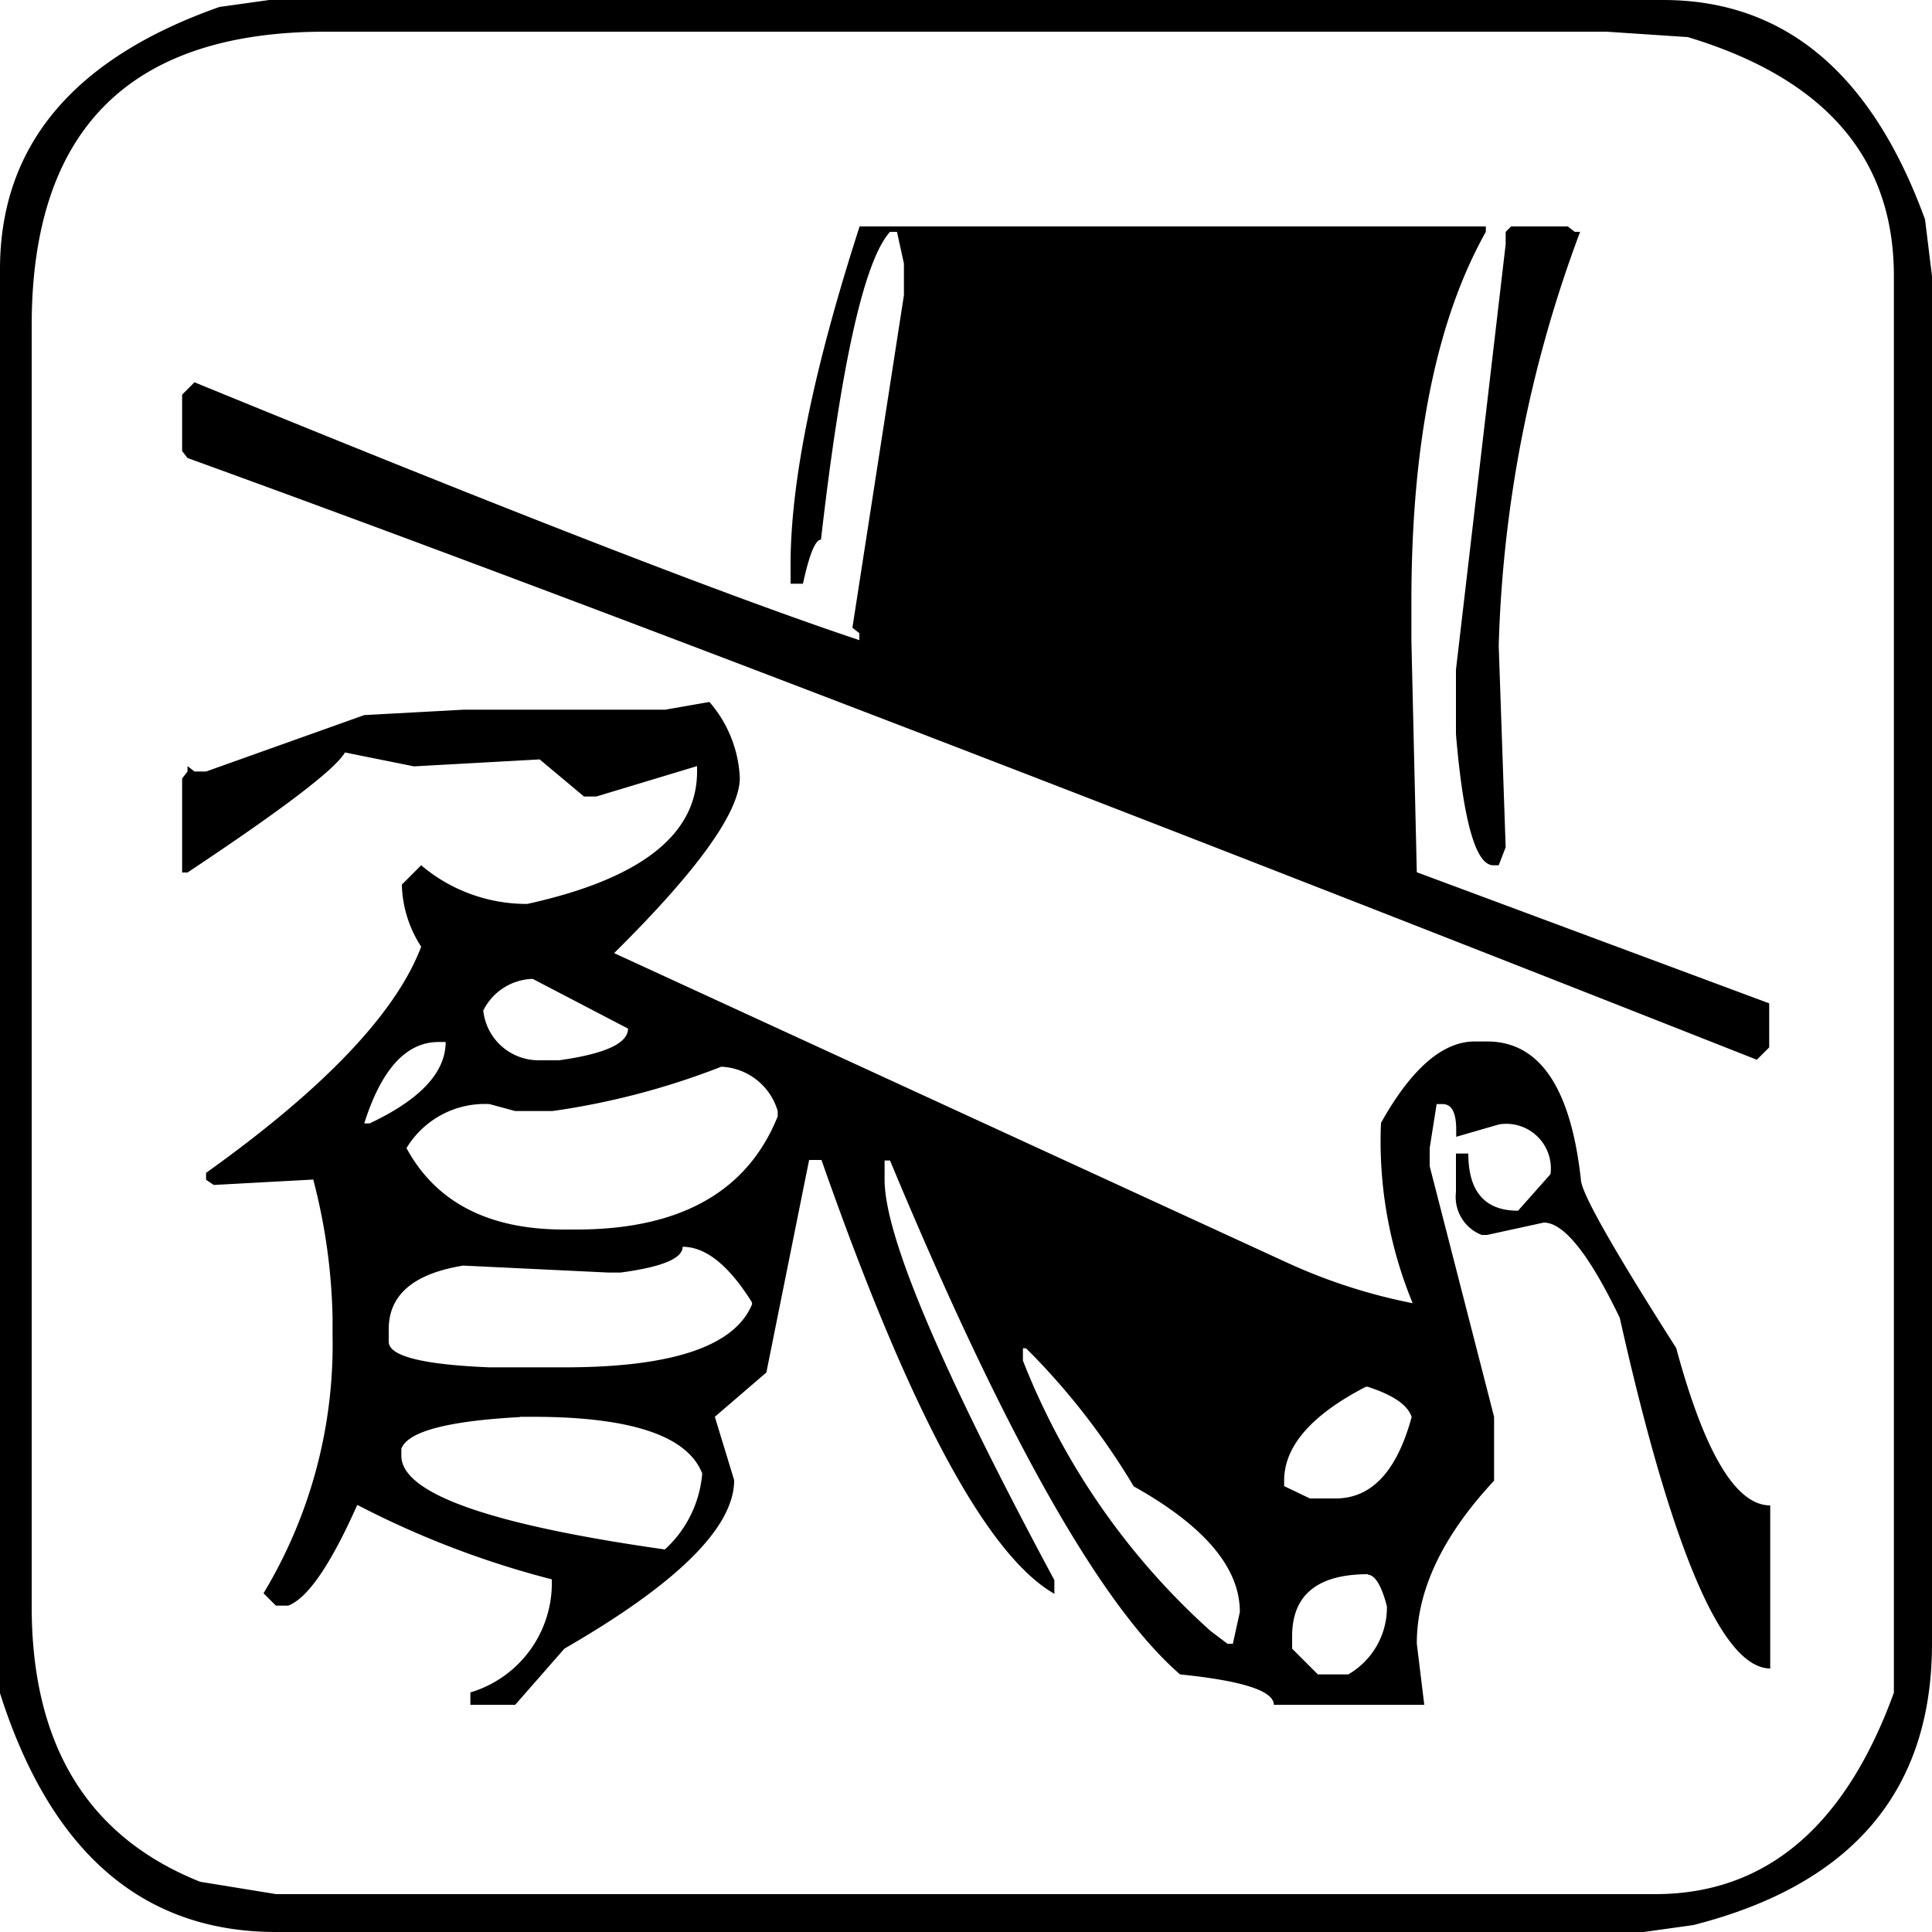 <svg id="Слой_1" data-name="Слой 1" xmlns="http://www.w3.org/2000/svg" viewBox="0 0 75 75"><title>hand-sharpened knives</title><path d="M53.09,61.13c.28,0,.54.41.75,1.23A3,3,0,0,1,52.34,65H51.16l-1-1v-.48q0-2.41,2.95-2.41M20.19,55h.48q5.73,0,6.59,2.2a4.48,4.48,0,0,1-1.45,2.95q-10.23-1.45-10.23-3.64v-.27q.37-1,4.61-1.23m32.89-1.18q1.5.48,1.72,1.18-.86,3.16-2.95,3.16h-1l-1-.48v-.21q0-2,3.16-3.64m-13.18-1.5.27.27a27.4,27.4,0,0,1,3.91,5.09q4.13,2.31,4.12,4.88l-.27,1.23h-.21L47,63.32a27.71,27.71,0,0,1-7.29-10.5v-.48ZM29.2,50.62q-1,2.46-7.29,2.46H19q-3.92-.16-3.91-1v-.48q0-2,2.89-2.47l5.63.27h.48q2.41-.32,2.41-1,1.34,0,2.68,2.14M28,41.41a2.39,2.39,0,0,1,2.19,1.72v.21q-1.77,4.39-7.82,4.39h-.48q-4.39,0-6.11-3.16A3.55,3.55,0,0,1,19,42.86l1,.27h1.45A29.19,29.19,0,0,0,28,41.41M14.14,43.61q1-3.16,2.89-3.16h.27q0,1.77-2.95,3.16ZM20.68,38l3.7,1.93q0,.86-2.68,1.23h-.75a2.16,2.16,0,0,1-2.19-1.93A2.21,2.21,0,0,1,20.68,38m5.14-10.45H18l-3.86.21L8,29.95H7.55l-.27-.21v.21l-.21.27v3.65h.21q5.57-3.7,6.11-4.66l2.68.54,4.88-.27,1.72,1.44h.48l3.91-1.18v.21q0,3.69-6.59,5.14a6.32,6.32,0,0,1-4.12-1.5l-.75.75a4.61,4.61,0,0,0,.75,2.41Q14.89,40.61,8,45.53v.27L8.3,46l3.86-.21a22.76,22.76,0,0,1,.75,5.36v.7a18.69,18.69,0,0,1-2.68,10l.48.48h.48q1.13-.43,2.68-3.91a35.61,35.61,0,0,0,7.55,2.89,4.43,4.43,0,0,1-3.16,4.39v.48H20L21.91,64q6.59-3.8,6.59-6.54L27.75,55l2-1.72,1.66-8.25h.48Q37,59.63,40.93,61.87v-.53Q34.34,49.07,34.34,45.8v-.75h.21Q41.19,61,45.81,65q3.64.37,3.64,1.18h5.84L55,63.8Q55,60.7,58,57.48V55L55.5,45.27v-.7l.27-1.71H56c.35,0,.53.32.53,1v.27l1.66-.48a1.73,1.73,0,0,1,2,1.93L58.93,47Q57,47,57,44.78h-.48v1.5a1.58,1.58,0,0,0,1,1.66h.21l2.2-.48q1.17,0,2.95,3.7,3.05,13.6,5.84,13.61V58.44q-2,0-3.65-6.11-3.69-5.79-3.7-6.54-.59-5.36-3.64-5.36h-.48q-1.87,0-3.64,3.16a16.45,16.45,0,0,0,1.23,7A21.66,21.66,0,0,1,49.93,49L23.84,37q4.87-4.82,4.88-6.8a4.82,4.82,0,0,0-1.18-2.95ZM58.66,8.79,58.45,9v.48L56.52,26V28.5q.43,5.09,1.45,5.09h.21l.27-.7-.27-7.82A49.61,49.61,0,0,1,61.34,9h-.21l-.27-.21Zm-25.29,0q-2.68,8.3-2.68,13.12v.75h.48c.25-1.14.48-1.71.7-1.71Q33.05,10.66,34.55,9h.27l.27,1.23v1.23l-2,12.91.27.21v.27Q26,22.4,7.55,14.84l-.48.48v2.19l.21.27Q28.72,25.55,68.2,41.14l.48-.48V38.95L55,33.86l-.21-9v-1.5q0-9.21,2.89-14.36V8.79ZM12.64,1.23H62.36l3.16.21q8,2.41,8,9.27v55q-2.84,7.82-9.27,7.82H10.72l-2.95-.48Q1.23,70.44,1.23,62.36V12.64q0-11.41,11.41-11.41M8.52.27Q0,3.27,0,10.45V65.73Q2.95,75,10.72,75H63.81l1.93-.27Q75,72.37,75,63.8V10.72l-.27-2.2Q71.63,0,64.56,0H10.45Z"/></svg>